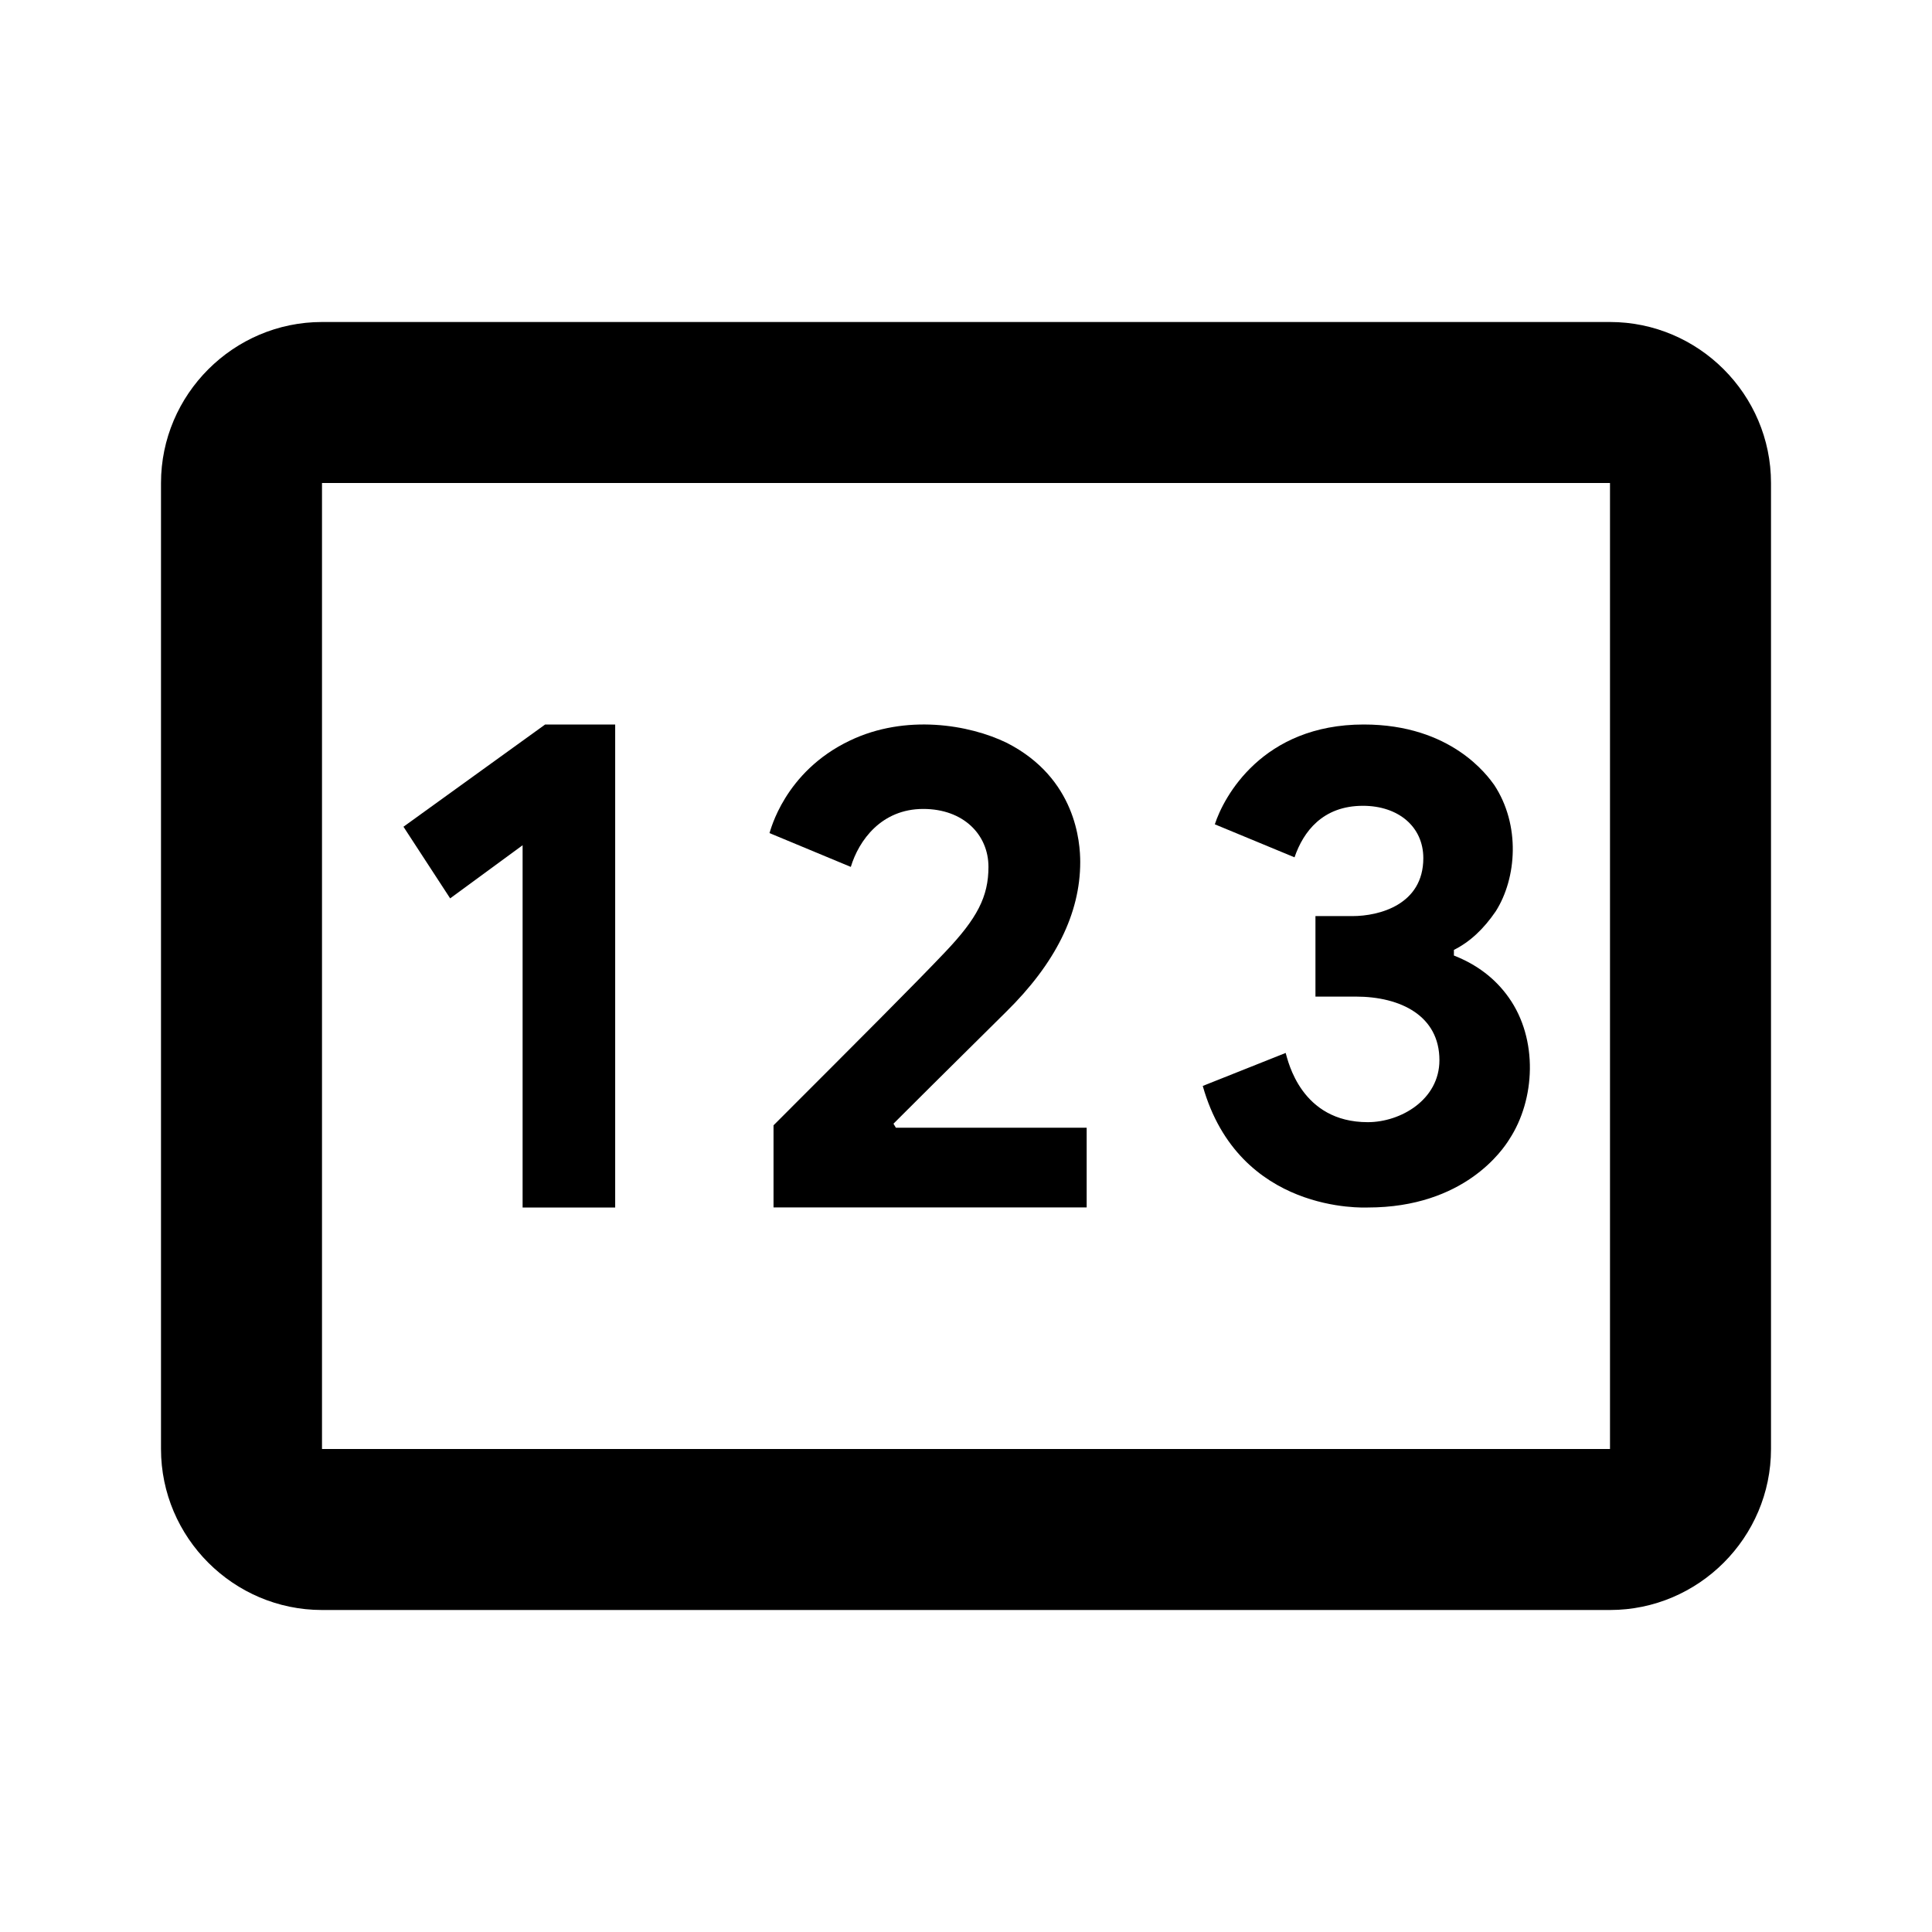 <svg width="24" height="24" viewBox="0 0 24 24" fill="none" xmlns="http://www.w3.org/2000/svg">
<path d="M20 4H4C2.9 4 2 4.9 2 6V18C2 19.1 2.9 20 4 20H20C21.1 20 22 19.1 22 18V6C22 4.9 21.1 4 20 4ZM20 18H4V6H20V18Z" fill="black"/>
<path d="M6.492 10.5V15H7.642V9H6.772L5.012 10.27L5.592 11.16L6.492 10.5Z" fill="black"/>
<path d="M11.469 10.049C11.969 10.049 12.279 10.369 12.279 10.769C12.279 11.139 12.139 11.409 11.739 11.829C11.379 12.209 10.679 12.909 9.609 13.979V14.999H13.499V14.009H11.129L11.099 13.959C11.779 13.279 12.249 12.819 12.499 12.569C13.109 11.969 13.419 11.349 13.419 10.709C13.419 10.469 13.369 9.669 12.509 9.229C12.039 8.999 11.249 8.869 10.559 9.199C9.739 9.589 9.569 10.329 9.559 10.349L10.569 10.769C10.669 10.439 10.949 10.049 11.469 10.049Z" fill="black"/>
<path d="M16.991 13.94C16.161 13.94 16.001 13.18 15.971 13.08L14.941 13.49C15.391 15.08 16.951 15 16.991 15C18.191 15 18.671 14.28 18.751 14.15C19.071 13.66 19.111 12.91 18.741 12.39C18.571 12.15 18.341 11.98 18.061 11.87V11.8C18.261 11.7 18.431 11.54 18.581 11.32C18.841 10.91 18.891 10.25 18.561 9.75C18.481 9.64 18.031 9 16.941 9C15.681 9 15.201 9.9 15.091 10.24L16.081 10.65C16.191 10.33 16.431 10.01 16.931 10.01C17.371 10.01 17.681 10.27 17.681 10.66C17.681 11.24 17.131 11.38 16.801 11.38H16.341V12.38H16.841C17.401 12.38 17.881 12.62 17.881 13.17C17.881 13.66 17.401 13.94 16.991 13.94Z" fill="black"/>
</svg>
